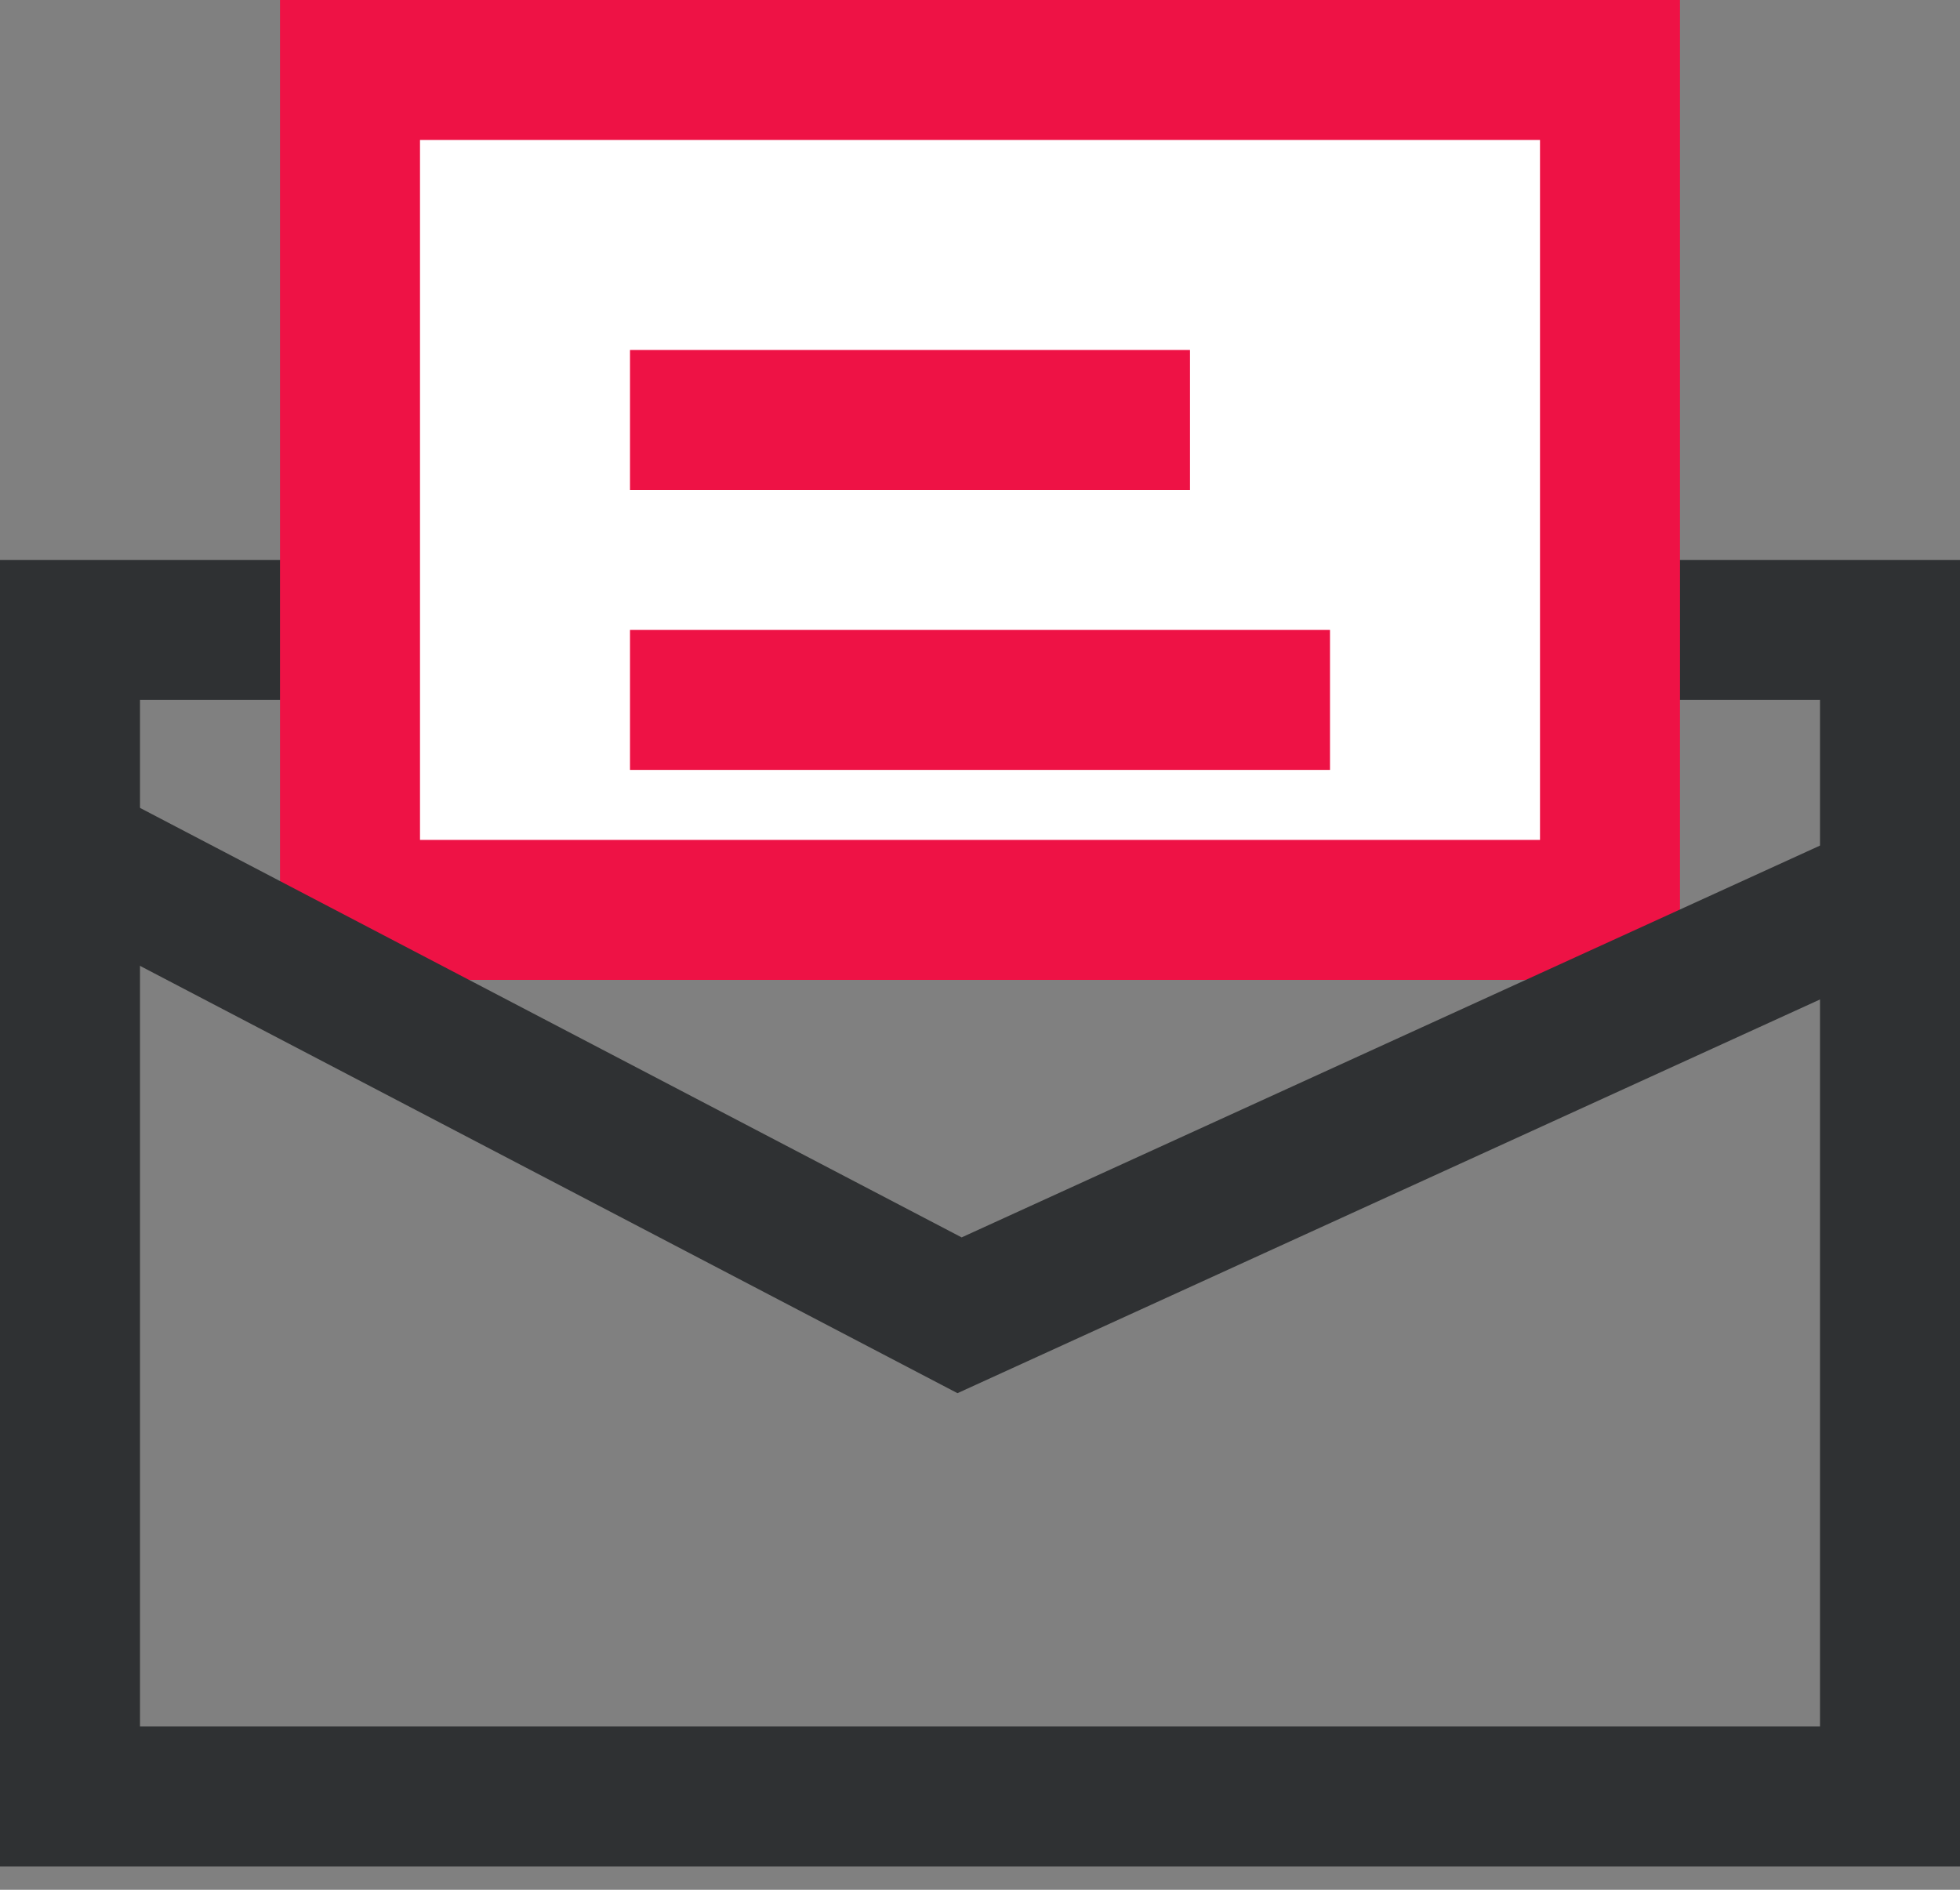 <?xml version="1.0" encoding="UTF-8"?>
<svg width="28px" height="27px" viewBox="0 0 28 27" version="1.1" xmlns="http://www.w3.org/2000/svg" xmlns:xlink="http://www.w3.org/1999/xlink">
    <rect x="0" y="0" width="28" height="27" fill="#808080" stroke="none"/>
    <!-- Generator: Sketch 52.5 (67469) - http://www.bohemiancoding.com/sketch -->
    <title>Group 2</title>
    <desc>Created with Sketch.</desc>
    <g id="Symbols" stroke="none" stroke-width="1" fill="none" fill-rule="evenodd">
        <g id="Mail/Message" transform="translate(-26, -27)" stroke-width="2">
            <g id="Group-2" transform="translate(26, 27)">
                <g id="Group">
                    <rect id="Rectangle" stroke="#2F3133" x="1" y="9" width="26" height="16.667"></rect>
                    <rect id="Rectangle-2" stroke="#EE1245" fill="#FFFFFF" x="5" y="1" width="18" height="12"></rect>
                    <path d="M9,6 L17,6" id="Path-2" stroke="#EE1245"></path>
                    <path d="M9,10 L19,10" id="Path-2-Copy" stroke="#EE1245"></path>
                </g>
                <polyline id="Line-2" stroke="#2F3133" points="0.875 12.083 13.708 18.792 27.125 12.667"></polyline>
            </g>
        </g>
    </g>
</svg>